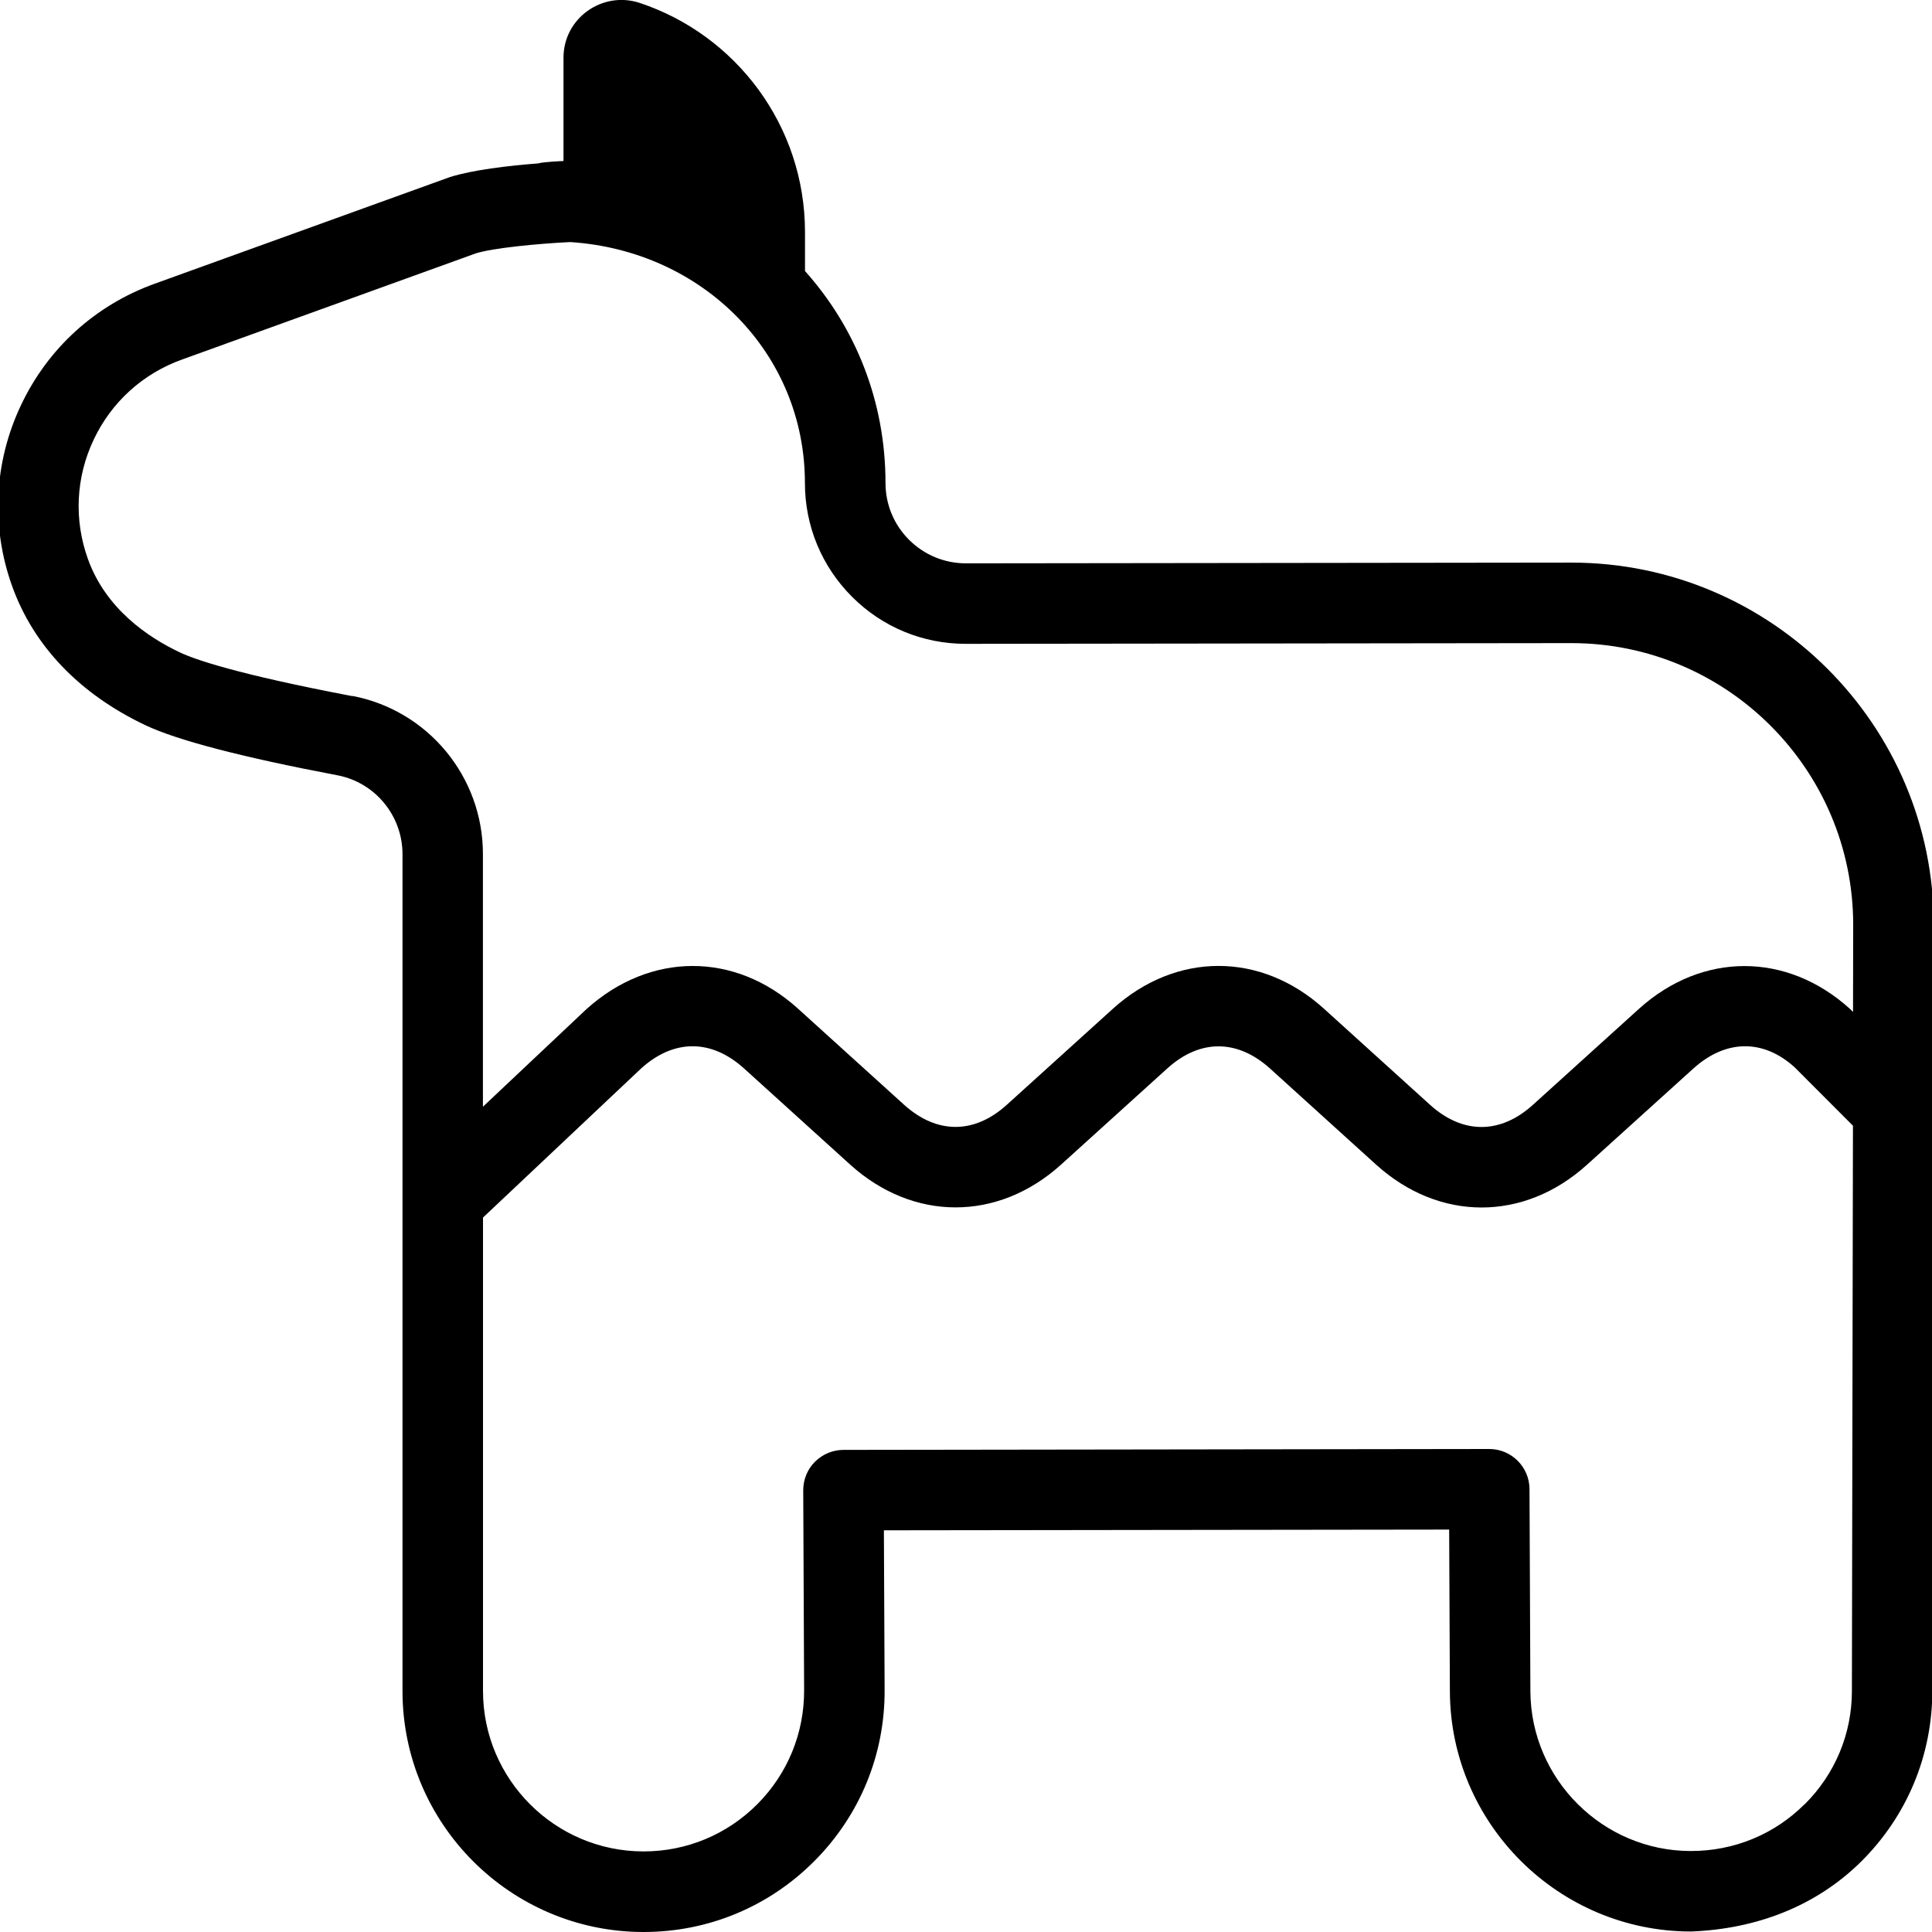 <?xml version="1.0" encoding="UTF-8"?>
<svg xmlns="http://www.w3.org/2000/svg" id="Layer_1" data-name="Layer 1" viewBox="0 0 24 24">
  <path d="m19.522,6.989h0l-7.522.009h-.001c-.266,0-.517-.104-.706-.292-.188-.188-.293-.439-.293-.706,0-1.017-.374-1.934-1-2.633v-.483c0-1.325-.859-2.45-2.051-2.847-.465-.155-.949.189-.949.679v1.284s-.26.011-.314.03c-.381.029-.818.082-1.095.169l-3.668,1.325c-.739.266-1.33.803-1.664,1.513-.335.709-.373,1.507-.108,2.245.267.744.84,1.341,1.658,1.728.396.187,1.198.396,2.383.621.468.089.808.502.808.98v10.395c0,1.651,1.343,2.994,2.995,2.994.802,0,1.556-.313,2.122-.882.566-.568.876-1.324.872-2.126l-.009-1.982,7.022-.009.009,2.012c.007,1.641,1.347,2.978,2.992,2.981.806-.03,1.553-.309,2.12-.872.567-.564.88-1.316.881-2.116l.018-9.517c0-2.481-2.019-4.5-4.5-4.5Zm-15.143,1.659c-1.446-.275-1.964-.458-2.143-.543-.399-.188-.922-.543-1.144-1.161-.175-.487-.15-1.013.071-1.481.221-.468.611-.822,1.099-.997l3.65-1.319c.211-.066.761-.12,1.171-.14,1.652.107,2.916,1.384,2.916,2.993,0,.534.208,1.036.586,1.414.377.377.879.584,1.412.584h.002l7.522-.009c1.93,0,3.5,1.57,3.5,3.499l-.002,1.083-.04-.04c-.783-.707-1.834-.707-2.618,0l-1.319,1.194c-.406.367-.872.366-1.277,0l-1.32-1.196c-.783-.707-1.834-.706-2.618,0l-1.32,1.195c-.405.367-.87.366-1.276,0l-1.32-1.196c-.782-.706-1.834-.705-2.625.007l-1.287,1.213v-3.14c0-.958-.681-1.783-1.621-1.963Zm18.038,13.765c-.376.375-.876.581-1.412.581h-.004c-1.092-.002-1.985-.893-1.99-1.985l-.011-2.511c-.001-.275-.225-.498-.5-.498h0l-8.022.011c-.133,0-.26.054-.354.147s-.146.222-.146.354l.011,2.483c.002.535-.204,1.038-.581,1.417-.377.378-.879.587-1.413.587-1.1,0-1.995-.895-1.995-1.994v-5.88l1.965-1.853c.406-.367.872-.366,1.277,0l1.32,1.196c.784.708,1.835.707,2.618,0l1.32-1.195c.405-.367.87-.366,1.276,0l1.32,1.196c.782.707,1.834.709,2.618,0l1.32-1.194c.406-.367.871-.368,1.258-.018l.726.727-.013,7.021c0,.533-.209,1.033-.587,1.409Z"/>
</svg>
